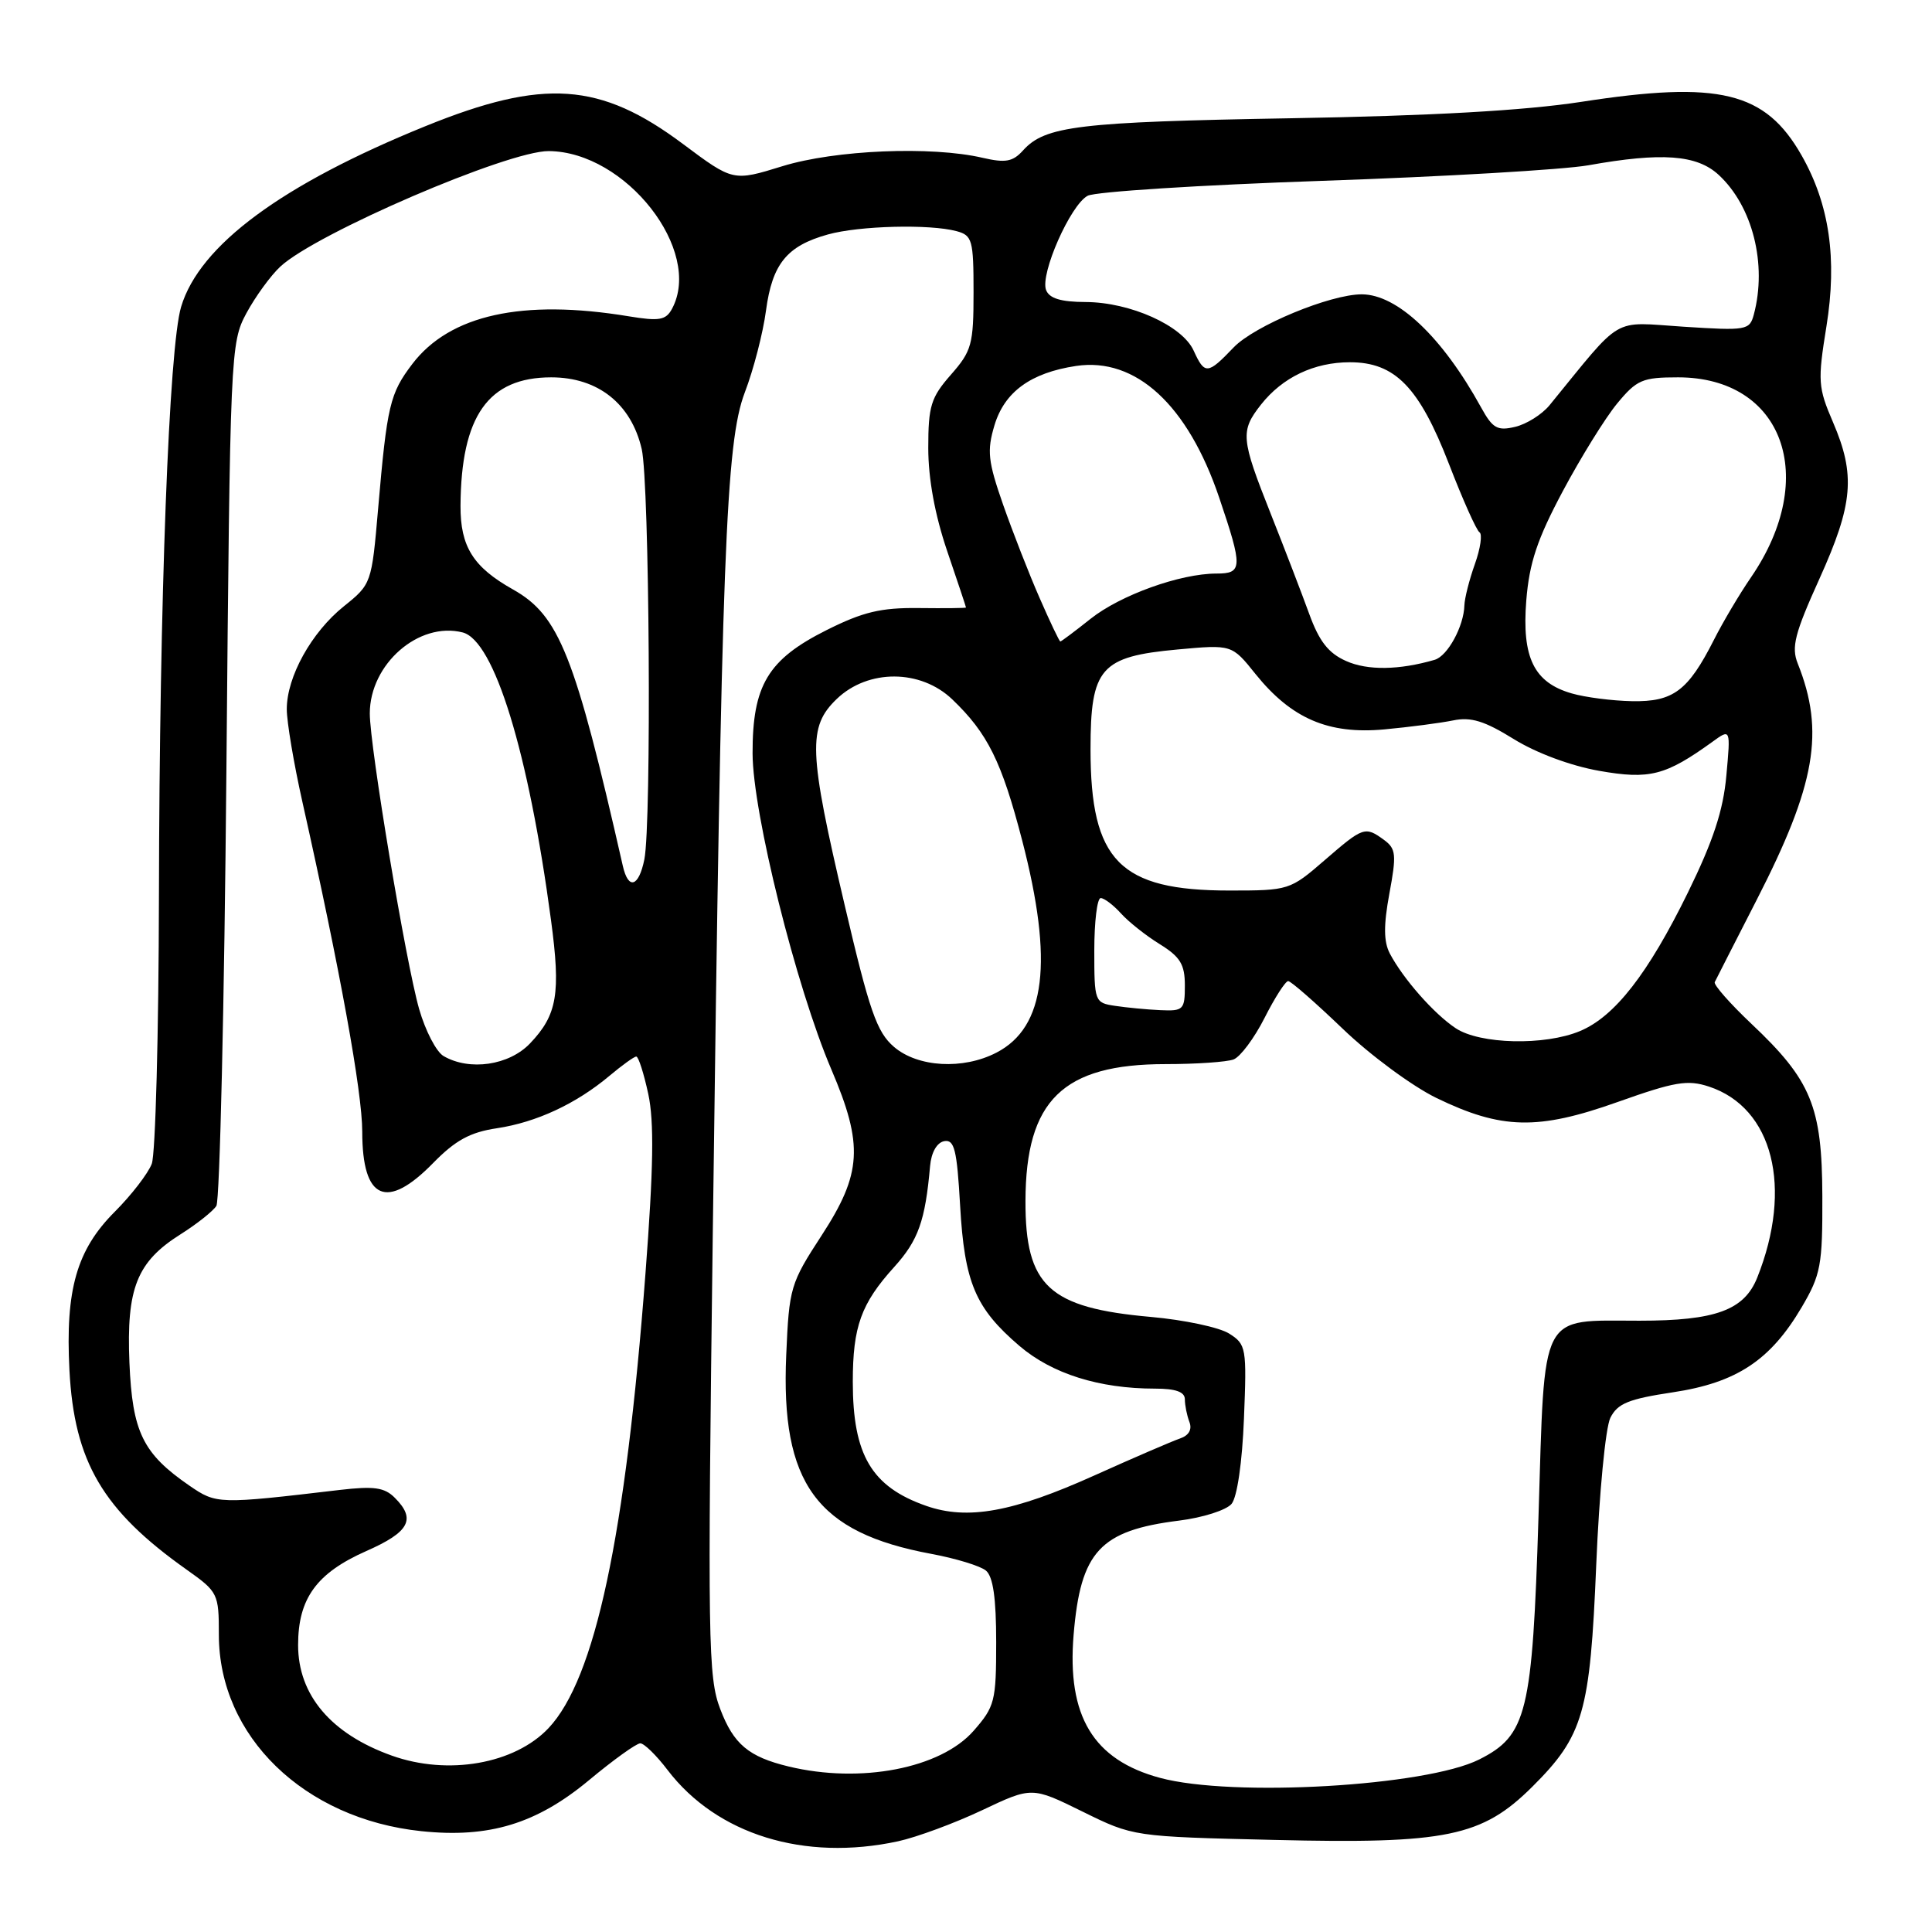 <?xml version="1.0" encoding="UTF-8" standalone="no"?>
<!DOCTYPE svg PUBLIC "-//W3C//DTD SVG 1.1//EN" "http://www.w3.org/Graphics/SVG/1.1/DTD/svg11.dtd" >
<svg xmlns="http://www.w3.org/2000/svg" xmlns:xlink="http://www.w3.org/1999/xlink" version="1.1" viewBox="0 0 256 256">
 <g >
 <path fill="currentColor"
d=" M 119.00 243.98 C 121.47 243.44 126.48 241.59 130.12 239.87 C 136.73 236.74 136.73 236.74 143.45 240.05 C 150.17 243.36 150.17 243.36 168.89 243.80 C 191.65 244.35 196.38 243.37 203.03 236.76 C 209.82 230.00 210.70 226.94 211.51 207.34 C 211.90 197.90 212.74 189.15 213.38 187.87 C 214.33 185.97 215.79 185.37 221.65 184.49 C 230.10 183.22 234.59 180.25 238.73 173.22 C 241.27 168.90 241.50 167.66 241.47 158.50 C 241.43 146.61 240.01 143.15 232.05 135.64 C 229.22 132.96 227.05 130.49 227.21 130.14 C 227.38 129.79 229.88 124.88 232.77 119.24 C 240.59 103.98 241.81 96.95 238.21 87.92 C 237.34 85.75 237.81 83.93 241.09 76.68 C 245.56 66.78 245.89 62.94 242.88 55.94 C 240.90 51.34 240.84 50.50 242.01 43.26 C 243.46 34.30 242.41 27.07 238.72 20.59 C 233.91 12.14 227.83 10.66 209.50 13.50 C 202.03 14.65 189.68 15.35 171.00 15.67 C 142.89 16.16 138.49 16.69 135.57 19.92 C 134.20 21.44 133.24 21.61 130.20 20.91 C 123.41 19.33 110.65 19.87 103.68 22.02 C 97.14 24.04 97.14 24.04 90.50 19.08 C 79.53 10.88 72.04 10.36 56.37 16.72 C 37.34 24.44 26.44 32.50 24.00 40.65 C 22.39 46.01 21.13 79.37 21.06 118.68 C 21.03 136.94 20.60 152.92 20.11 154.21 C 19.62 155.49 17.42 158.35 15.21 160.56 C 10.16 165.61 8.65 170.89 9.20 181.54 C 9.83 193.69 13.61 200.12 24.75 208.00 C 28.88 210.93 29.00 211.16 29.00 216.61 C 29.00 230.06 40.29 241.02 55.84 242.64 C 64.80 243.58 71.10 241.66 78.05 235.88 C 81.28 233.19 84.33 231.00 84.84 231.00 C 85.35 231.00 86.98 232.59 88.46 234.54 C 94.99 243.09 106.57 246.67 119.00 243.98 Z  M 153.72 235.58 C 144.86 233.20 141.36 227.40 142.26 216.61 C 143.18 205.58 145.75 202.80 156.22 201.49 C 159.37 201.10 162.50 200.10 163.19 199.27 C 163.93 198.38 164.60 193.78 164.83 187.98 C 165.21 178.58 165.13 178.13 162.86 176.70 C 161.56 175.88 156.90 174.89 152.50 174.50 C 138.97 173.30 135.85 170.41 135.88 159.12 C 135.92 145.79 140.83 141.00 154.45 141.00 C 158.51 141.00 162.57 140.72 163.46 140.38 C 164.36 140.03 166.20 137.56 167.56 134.88 C 168.92 132.19 170.33 130.00 170.69 130.00 C 171.05 130.00 174.30 132.85 177.92 136.32 C 181.54 139.80 187.12 143.92 190.32 145.48 C 198.95 149.67 203.78 149.78 214.32 146.03 C 221.92 143.33 223.60 143.04 226.45 143.98 C 234.93 146.78 237.60 157.37 232.84 169.30 C 231.11 173.61 227.31 175.00 217.24 175.00 C 203.89 175.00 204.71 173.42 203.86 200.92 C 203.05 227.01 202.33 229.95 196.00 233.14 C 188.96 236.68 163.33 238.17 153.72 235.58 Z  M 104.50 234.07 C 99.20 232.79 97.21 231.12 95.44 226.47 C 93.82 222.25 93.75 217.65 94.45 163.21 C 95.61 73.25 96.17 58.63 98.69 52.00 C 99.85 48.98 101.11 44.09 101.50 41.14 C 102.33 34.96 104.27 32.58 109.69 31.07 C 113.85 29.91 123.18 29.67 126.75 30.63 C 128.83 31.19 129.00 31.80 129.00 38.73 C 129.00 45.64 128.76 46.51 126.00 49.65 C 123.35 52.67 123.00 53.80 123.00 59.36 C 123.00 63.44 123.88 68.23 125.50 73.00 C 126.88 77.04 128.00 80.42 128.00 80.50 C 128.00 80.58 125.19 80.61 121.75 80.57 C 116.71 80.51 114.34 81.08 109.51 83.50 C 101.75 87.39 99.70 90.81 99.72 99.84 C 99.74 107.72 105.48 130.75 110.16 141.71 C 114.44 151.73 114.21 155.50 108.85 163.73 C 104.74 170.04 104.56 170.63 104.18 179.53 C 103.43 196.58 108.18 203.08 123.42 205.90 C 126.64 206.50 129.89 207.49 130.64 208.11 C 131.59 208.90 132.00 211.77 132.00 217.59 C 132.00 225.43 131.82 226.13 129.00 229.35 C 124.62 234.33 114.04 236.37 104.50 234.07 Z  M 51.92 232.63 C 43.87 229.76 39.50 224.60 39.50 217.98 C 39.50 211.81 41.94 208.44 48.54 205.52 C 54.26 203.00 55.16 201.30 52.31 198.46 C 50.95 197.09 49.55 196.90 45.06 197.42 C 28.89 199.33 28.69 199.32 25.09 196.85 C 18.92 192.60 17.54 189.76 17.15 180.57 C 16.74 170.69 18.13 167.20 23.94 163.54 C 26.08 162.19 28.21 160.50 28.67 159.79 C 29.12 159.08 29.73 133.07 30.00 102.00 C 30.49 46.55 30.54 45.43 32.65 41.50 C 33.84 39.30 35.86 36.52 37.15 35.32 C 41.90 30.91 67.30 19.98 72.71 20.02 C 82.93 20.10 93.17 33.21 89.05 40.91 C 88.23 42.43 87.37 42.58 83.30 41.91 C 69.23 39.59 59.61 41.71 54.64 48.22 C 51.66 52.14 51.29 53.68 50.10 67.44 C 49.25 77.30 49.21 77.41 45.57 80.33 C 41.27 83.78 38.00 89.67 38.00 93.97 C 38.00 95.65 38.93 101.18 40.07 106.26 C 45.07 128.57 48.00 144.72 48.00 149.96 C 48.00 159.00 51.23 160.42 57.40 154.10 C 60.34 151.10 62.28 150.03 65.83 149.50 C 71.09 148.71 76.34 146.26 80.76 142.55 C 82.43 141.15 84.02 140.00 84.31 140.00 C 84.60 140.00 85.31 142.23 85.90 144.96 C 86.69 148.63 86.59 154.81 85.53 168.71 C 82.88 203.61 78.86 222.43 72.68 228.99 C 68.19 233.74 59.36 235.29 51.92 232.63 Z  M 122.74 199.54 C 115.49 197.01 113.00 192.80 113.00 183.10 C 113.00 175.78 114.09 172.74 118.49 167.88 C 121.68 164.35 122.60 161.77 123.24 154.51 C 123.40 152.70 124.14 151.40 125.11 151.21 C 126.46 150.96 126.80 152.33 127.22 159.74 C 127.80 169.96 129.23 173.33 135.08 178.34 C 139.40 182.03 145.64 184.00 153.05 184.00 C 155.79 184.00 157.00 184.43 157.00 185.42 C 157.00 186.20 157.27 187.54 157.60 188.41 C 157.99 189.41 157.53 190.21 156.35 190.61 C 155.33 190.96 150.22 193.16 145.00 195.51 C 134.21 200.37 128.21 201.45 122.74 199.54 Z  M 58.77 139.93 C 57.81 139.37 56.36 136.57 55.54 133.71 C 53.78 127.58 49.00 98.93 49.00 94.53 C 49.01 87.99 55.49 82.33 61.30 83.80 C 65.49 84.87 70.03 99.62 73.01 121.91 C 74.32 131.65 73.84 134.47 70.24 138.25 C 67.46 141.17 62.22 141.94 58.77 139.93 Z  M 118.45 138.71 C 116.18 136.76 115.21 133.98 111.93 119.96 C 107.13 99.52 107.01 96.32 110.89 92.60 C 115.04 88.63 121.99 88.66 126.18 92.67 C 130.87 97.16 132.72 100.88 135.45 111.39 C 139.61 127.43 138.56 136.11 132.03 139.48 C 127.61 141.77 121.61 141.43 118.45 138.71 Z  M 192.88 136.24 C 190.00 134.33 185.93 129.70 184.16 126.35 C 183.34 124.77 183.32 122.63 184.10 118.40 C 185.06 113.25 184.98 112.46 183.40 111.30 C 180.88 109.46 180.65 109.54 175.50 114.00 C 170.94 117.95 170.77 118.00 162.90 118.00 C 148.36 118.00 144.50 114.08 144.50 99.28 C 144.50 88.50 145.81 87.00 156.03 86.06 C 163.23 85.40 163.23 85.40 166.36 89.31 C 171.12 95.22 176.02 97.33 183.42 96.65 C 186.76 96.34 190.87 95.80 192.55 95.46 C 194.91 94.97 196.71 95.53 200.58 97.93 C 203.55 99.77 208.11 101.47 211.90 102.14 C 218.59 103.32 220.70 102.77 226.91 98.29 C 229.32 96.54 229.32 96.54 228.75 102.78 C 228.34 107.39 227.00 111.44 223.66 118.26 C 218.38 129.03 213.96 134.70 209.36 136.62 C 204.69 138.58 196.09 138.38 192.88 136.24 Z  M 147.75 133.28 C 145.05 132.88 145.00 132.73 145.00 125.93 C 145.00 122.12 145.38 119.00 145.85 119.00 C 146.31 119.00 147.52 119.91 148.53 121.03 C 149.54 122.15 151.86 123.99 153.68 125.11 C 156.39 126.79 157.00 127.79 157.00 130.58 C 157.00 133.80 156.81 133.99 153.75 133.85 C 151.96 133.77 149.26 133.51 147.75 133.28 Z  M 82.53 114.75 C 76.17 86.76 74.10 81.55 67.98 78.11 C 62.69 75.14 61.00 72.43 61.02 67.03 C 61.09 55.12 64.70 50.00 73.04 50.00 C 79.23 50.00 83.64 53.50 85.03 59.50 C 86.06 63.98 86.35 109.01 85.38 113.88 C 84.64 117.53 83.26 117.96 82.53 114.75 Z  M 208.26 91.88 C 203.25 90.44 201.64 87.13 202.24 79.57 C 202.64 74.58 203.69 71.44 207.08 65.08 C 209.46 60.62 212.69 55.40 214.27 53.48 C 216.88 50.32 217.62 50.00 222.35 50.00 C 236.26 50.00 241.10 63.23 232.03 76.48 C 230.51 78.69 228.29 82.43 227.10 84.79 C 223.67 91.55 221.71 93.01 216.25 92.91 C 213.64 92.86 210.04 92.40 208.26 91.88 Z  M 178.37 87.59 C 176.02 86.55 174.80 84.98 173.48 81.35 C 172.51 78.68 170.21 72.69 168.36 68.03 C 164.42 58.10 164.33 57.12 167.09 53.61 C 169.94 50.00 174.12 48.00 178.87 48.00 C 184.85 48.00 188.05 51.29 192.00 61.49 C 193.82 66.21 195.64 70.28 196.04 70.53 C 196.44 70.77 196.17 72.67 195.43 74.74 C 194.69 76.81 194.07 79.27 194.04 80.20 C 193.97 82.98 191.82 86.93 190.10 87.43 C 185.40 88.80 181.20 88.86 178.37 87.59 Z  M 137.76 79.25 C 136.37 76.09 134.20 70.52 132.92 66.88 C 130.91 61.12 130.76 59.74 131.77 56.36 C 133.10 51.92 136.59 49.39 142.59 48.49 C 150.50 47.31 157.39 53.65 161.55 65.94 C 164.69 75.22 164.66 76.00 161.18 76.00 C 156.39 76.00 148.46 78.85 144.50 82.00 C 142.43 83.65 140.62 85.00 140.50 85.00 C 140.37 85.00 139.14 82.41 137.76 79.25 Z  M 196.26 54.00 C 191.12 44.66 185.16 39.01 180.44 39.00 C 176.26 39.00 166.23 43.15 163.46 46.04 C 160.01 49.65 159.63 49.67 158.16 46.45 C 156.65 43.14 149.78 40.05 143.86 40.02 C 140.57 40.01 139.04 39.54 138.61 38.43 C 137.80 36.31 141.83 27.16 144.12 25.94 C 145.12 25.40 159.12 24.51 175.22 23.96 C 191.33 23.41 207.19 22.48 210.47 21.90 C 220.20 20.16 224.84 20.50 227.73 23.17 C 232.23 27.32 234.17 35.02 232.39 41.68 C 231.83 43.76 231.43 43.83 223.07 43.29 C 213.42 42.67 215.18 41.63 205.31 53.71 C 204.31 54.92 202.27 56.21 200.76 56.56 C 198.41 57.12 197.78 56.76 196.26 54.00 Z "/>
</g>
</svg>